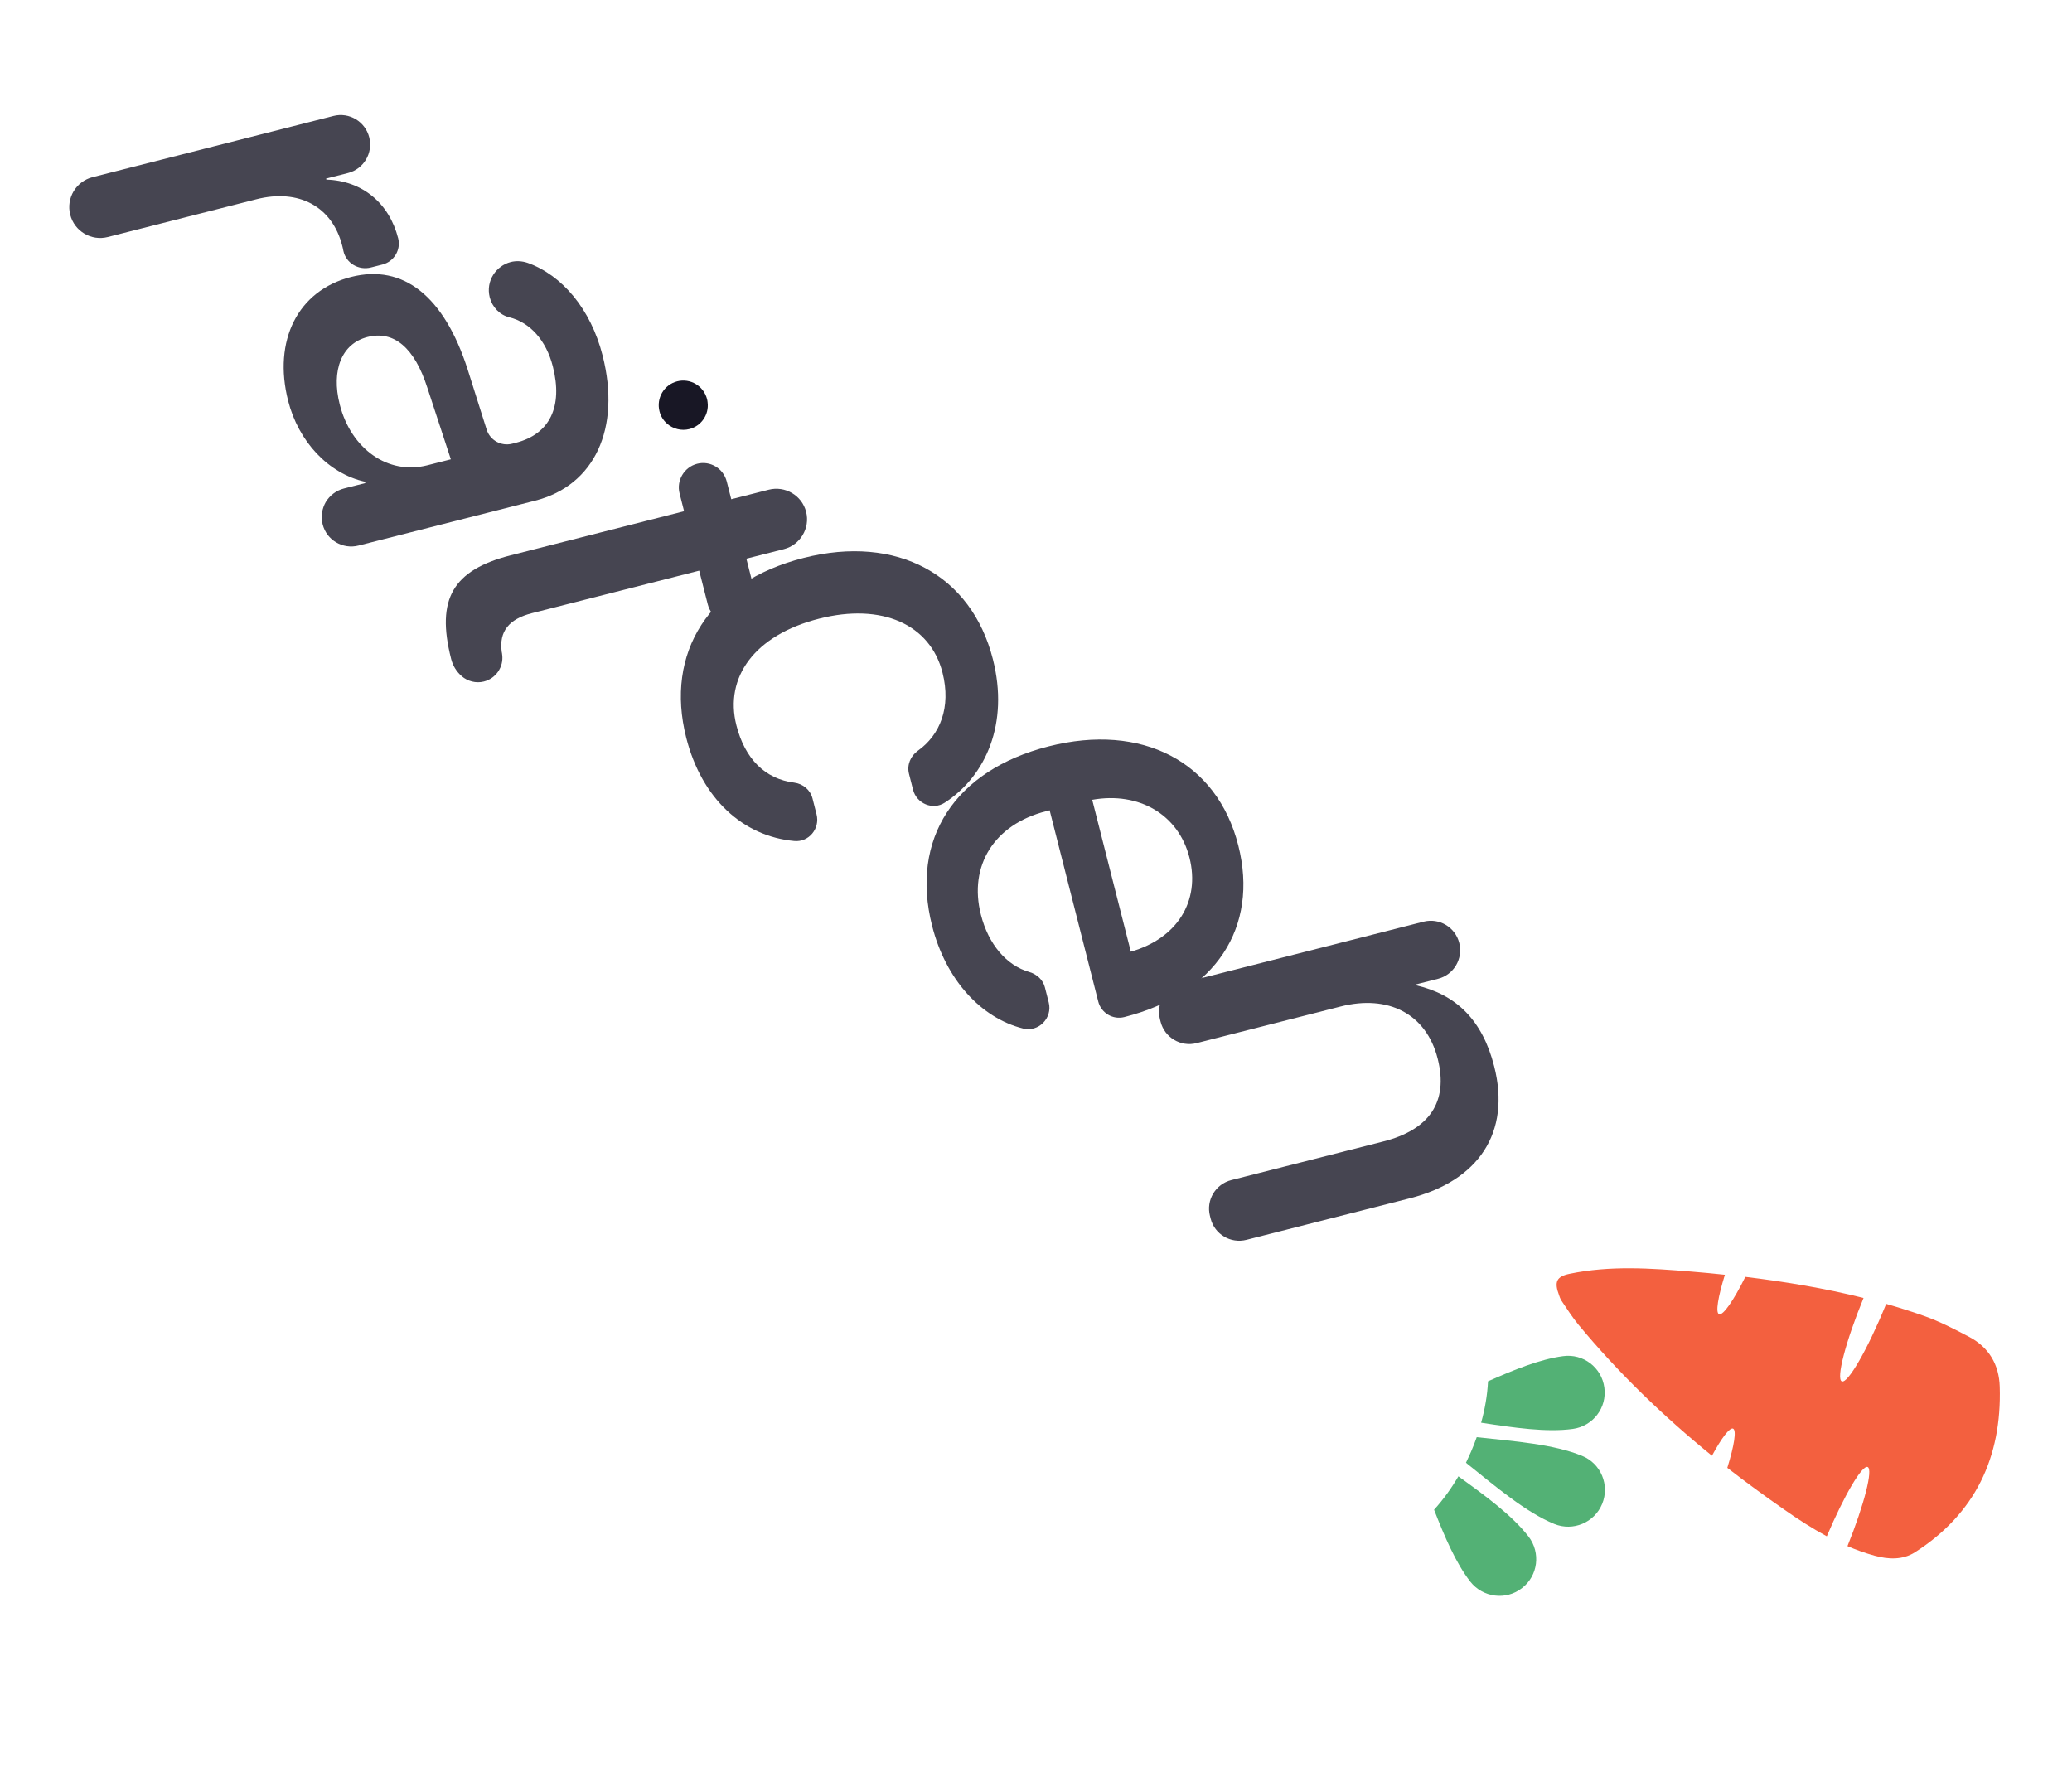 <svg width="152" height="130" viewBox="0 0 152 130" fill="none" xmlns="http://www.w3.org/2000/svg" xmlns:xlink="http://www.w3.org/1999/xlink">
<path d="M109.388,104.209C109.553,102.728 108.503,101.39 107.022,101.224C105.541,101.048 104.204,102.109 104.038,103.59C103.839,105.281 104.116,107.303 104.469,109.381C105.453,109.68 106.403,110.111 107.288,110.619C108.238,108.375 109.167,106.154 109.388,104.209ZM119.788,110.708C119.202,109.337 117.611,108.718 116.24,109.304C114.439,110.089 112.571,111.625 110.692,113.205C111.399,113.902 112.062,114.686 112.626,115.538C114.759,115.272 116.804,114.952 118.384,114.266C119.755,113.659 120.385,112.067 119.788,110.708ZM115.245,103.479C114.052,102.595 112.361,102.838 111.477,104.032C110.128,105.844 109.222,108.552 108.238,111.194C108.57,111.415 108.879,111.636 109.178,111.868C109.399,112.045 109.631,112.233 109.863,112.421C112.118,110.719 114.461,109.061 115.809,107.248C116.693,106.054 116.439,104.363 115.245,103.479Z" clip-rule="evenodd" fill-rule="evenodd" transform="rotate(-284.262 111.992 108.371)" fill="#53B175"/>
<path d="M141.918,102.949C141.089,103.844 140.205,104.673 139.265,105.48C137.95,106.619 136.613,107.724 135.253,108.785C133.794,107.89 132.744,107.436 132.568,107.669C132.413,107.879 133.021,108.652 134.115,109.658C130.445,112.388 126.566,114.798 122.399,116.776C121.747,117.085 121.062,117.306 120.388,117.55C120.211,117.616 120.023,117.616 119.945,117.627C118.884,117.749 118.564,117.461 118.608,116.489C118.741,113.46 119.68,110.62 120.653,107.79C120.918,107.017 121.194,106.243 121.482,105.469C122.952,106.364 124.002,106.829 124.179,106.597C124.367,106.342 123.482,105.325 122.001,104.054C123.062,101.313 124.245,98.617 125.638,96.03C128.423,98.097 130.899,99.457 131.175,99.081C131.451,98.705 129.406,96.704 126.588,94.616L126.467,94.527C126.953,93.698 127.461,92.869 128.003,92.062C128.677,91.046 129.506,90.117 130.324,89.211C131.418,88.006 132.833,87.597 134.413,87.951C139.475,89.078 142.99,91.985 144.648,96.97C144.98,97.987 144.681,98.981 144.162,99.899C143.808,100.518 143.421,101.103 142.99,101.656C140.315,99.7 137.994,98.44 137.729,98.793C137.475,99.147 139.321,100.971 141.918,102.949Z" transform="rotate(-284.262 131.696 102.741)" fill="#F3603F"/>
<g opacity="0.8">
<path d="M99.905,67.796C96.402,67.796 94.125,69.2 92.743,71.863L92.666,71.863L92.666,70.205C92.666,69.012 91.693,68.05 90.5,68.05C89.306,68.05 88.344,69.012 88.344,70.205L88.344,88.542C88.344,89.735 89.306,90.708 90.5,90.708L90.71,90.708C91.903,90.708 92.876,89.735 92.876,88.542L92.876,77.622C92.876,74.052 94.921,71.675 98.336,71.675C101.652,71.675 103.243,73.599 103.243,77.036L103.243,88.542C103.243,89.735 104.205,90.708 105.398,90.708L105.608,90.708C106.802,90.708 107.764,89.735 107.764,88.542L107.764,76.185C107.764,70.968 104.912,67.796 99.905,67.796Z" transform="rotate(-284.262 98.054 79.252)" fill="#181725"/>
<path d="M79.706,53.109C73.373,53.109 69.24,57.729 69.24,64.814C69.24,71.91 73.329,76.331 79.894,76.331C83.962,76.331 87.322,74.529 88.836,71.722C89.399,70.694 88.626,69.423 87.454,69.423L86.305,69.423C85.73,69.423 85.233,69.754 84.934,70.252C84.061,71.755 82.226,72.661 79.983,72.661C76.269,72.661 73.804,70.075 73.804,66.151L73.804,65.886L88.283,65.886C89.145,65.886 89.853,65.179 89.853,64.317L89.853,64.294C89.853,57.431 85.929,53.109 79.706,53.109ZM73.826,62.67C74.081,59.188 76.435,56.801 79.695,56.801C82.989,56.801 85.222,59.144 85.321,62.67L73.826,62.67Z" transform="rotate(-284.262 79.546 64.72)" fill="#181725"/>
<path d="M69.882,54.369L68.678,54.369C68.026,54.369 67.462,54.778 67.219,55.386C66.434,57.387 64.644,58.459 62.101,58.459C58.465,58.459 56.012,55.53 56.012,50.656C56.012,45.892 58.432,42.853 62.079,42.853C64.71,42.853 66.467,44.157 67.186,46.014C67.429,46.633 67.993,47.064 68.667,47.064L69.871,47.064C70.921,47.064 71.706,46.036 71.364,45.041C70.203,41.626 66.887,39.028 62.035,39.028C55.636,39.028 51.414,43.604 51.414,50.656C51.414,57.829 55.647,62.25 62.079,62.25C66.688,62.25 70.115,59.995 71.375,56.425C71.728,55.419 70.955,54.369 69.882,54.369Z" transform="rotate(-284.262 61.437 50.639)" fill="#181725"/>
<path d="M49.845,51.814C49.768,51.803 49.679,51.792 49.602,51.792C48.11,51.615 47.414,50.687 47.414,48.941L47.414,36.285L49.967,36.285C50.961,36.285 51.757,35.479 51.757,34.495C51.757,33.511 50.961,32.715 49.967,32.715L47.414,32.715L47.414,29.875C47.414,29.256 47.159,28.692 46.75,28.283C46.342,27.874 45.789,27.62 45.159,27.62C43.921,27.62 42.915,28.637 42.915,29.875L42.915,32.715L41.567,32.715C40.583,32.715 39.776,33.511 39.776,34.495C39.776,35.479 40.583,36.285 41.567,36.285L42.915,36.285L42.915,49.405C42.915,53.782 44.662,55.517 49.193,55.517C49.204,55.517 49.215,55.517 49.215,55.517C49.735,55.517 50.21,55.362 50.608,55.086C50.619,55.086 50.63,55.075 50.63,55.075C51.094,54.743 51.404,54.202 51.404,53.594C51.404,52.687 50.729,51.925 49.845,51.814Z" transform="rotate(-284.262 45.767 41.568)" fill="#181725"/>
<path d="M33.368,16.848C29.831,16.848 26.913,18.285 25.421,20.506C25.178,20.882 25.057,21.291 25.057,21.689C25.057,22.794 25.941,23.822 27.19,23.822C27.919,23.822 28.616,23.435 28.958,22.794C29.688,21.424 31.246,20.584 33.247,20.584C36.275,20.584 37.999,22.009 37.999,24.596L37.999,24.872C37.999,25.701 37.358,26.386 36.529,26.43L31.887,26.696C26.295,27.049 23.233,29.348 23.233,33.316C23.233,37.361 26.361,40.025 30.892,40.025C33.976,40.025 36.794,38.489 38.043,36.024L38.143,36.024L38.143,37.638C38.143,38.235 38.386,38.776 38.773,39.174C39.171,39.561 39.712,39.804 40.309,39.804C41.503,39.804 42.464,38.831 42.464,37.638L42.464,24.264C42.464,19.777 38.894,16.848 33.368,16.848ZM37.999,31.293C37.999,34.267 35.457,36.422 32.097,36.422C29.489,36.422 27.798,35.173 27.798,33.228C27.798,31.227 29.411,30.078 32.495,29.89L37.999,29.514L37.999,31.293Z" transform="rotate(-284.262 32.849 28.436)" fill="#181725"/>
<path d="M21.241,4.84C18.566,4.84 16.488,6.365 15.77,8.885L15.692,8.885L15.692,7.227C15.692,6.033 14.72,5.072 13.537,5.072C12.343,5.072 11.371,6.033 11.371,7.227L11.371,25.464C11.371,26.083 11.625,26.658 12.034,27.067C12.443,27.475 13.007,27.73 13.637,27.73C14.886,27.73 15.902,26.713 15.902,25.464L15.902,14.212C15.902,11.018 17.781,8.951 20.765,8.951C20.887,8.951 21.02,8.951 21.141,8.962C22.07,8.996 22.821,8.233 22.821,7.304L22.821,6.431C22.821,5.558 22.114,4.84 21.241,4.84Z" transform="rotate(-284.262 17.096 16.285)" fill="#181725"/>
</g>
<path d="M51.932,29.724C51.932,30.332 51.623,30.874 51.159,31.205C51.159,31.205 51.148,31.216 51.136,31.216C50.849,31.415 50.506,31.526 50.131,31.526C49.125,31.526 48.318,30.719 48.318,29.724C48.318,28.73 49.125,27.923 50.131,27.923C50.208,27.923 50.296,27.934 50.374,27.945C51.258,28.055 51.932,28.818 51.932,29.724Z" transform="rotate(-284.262 50.125 29.724)" fill="#181725"/>
</svg>
